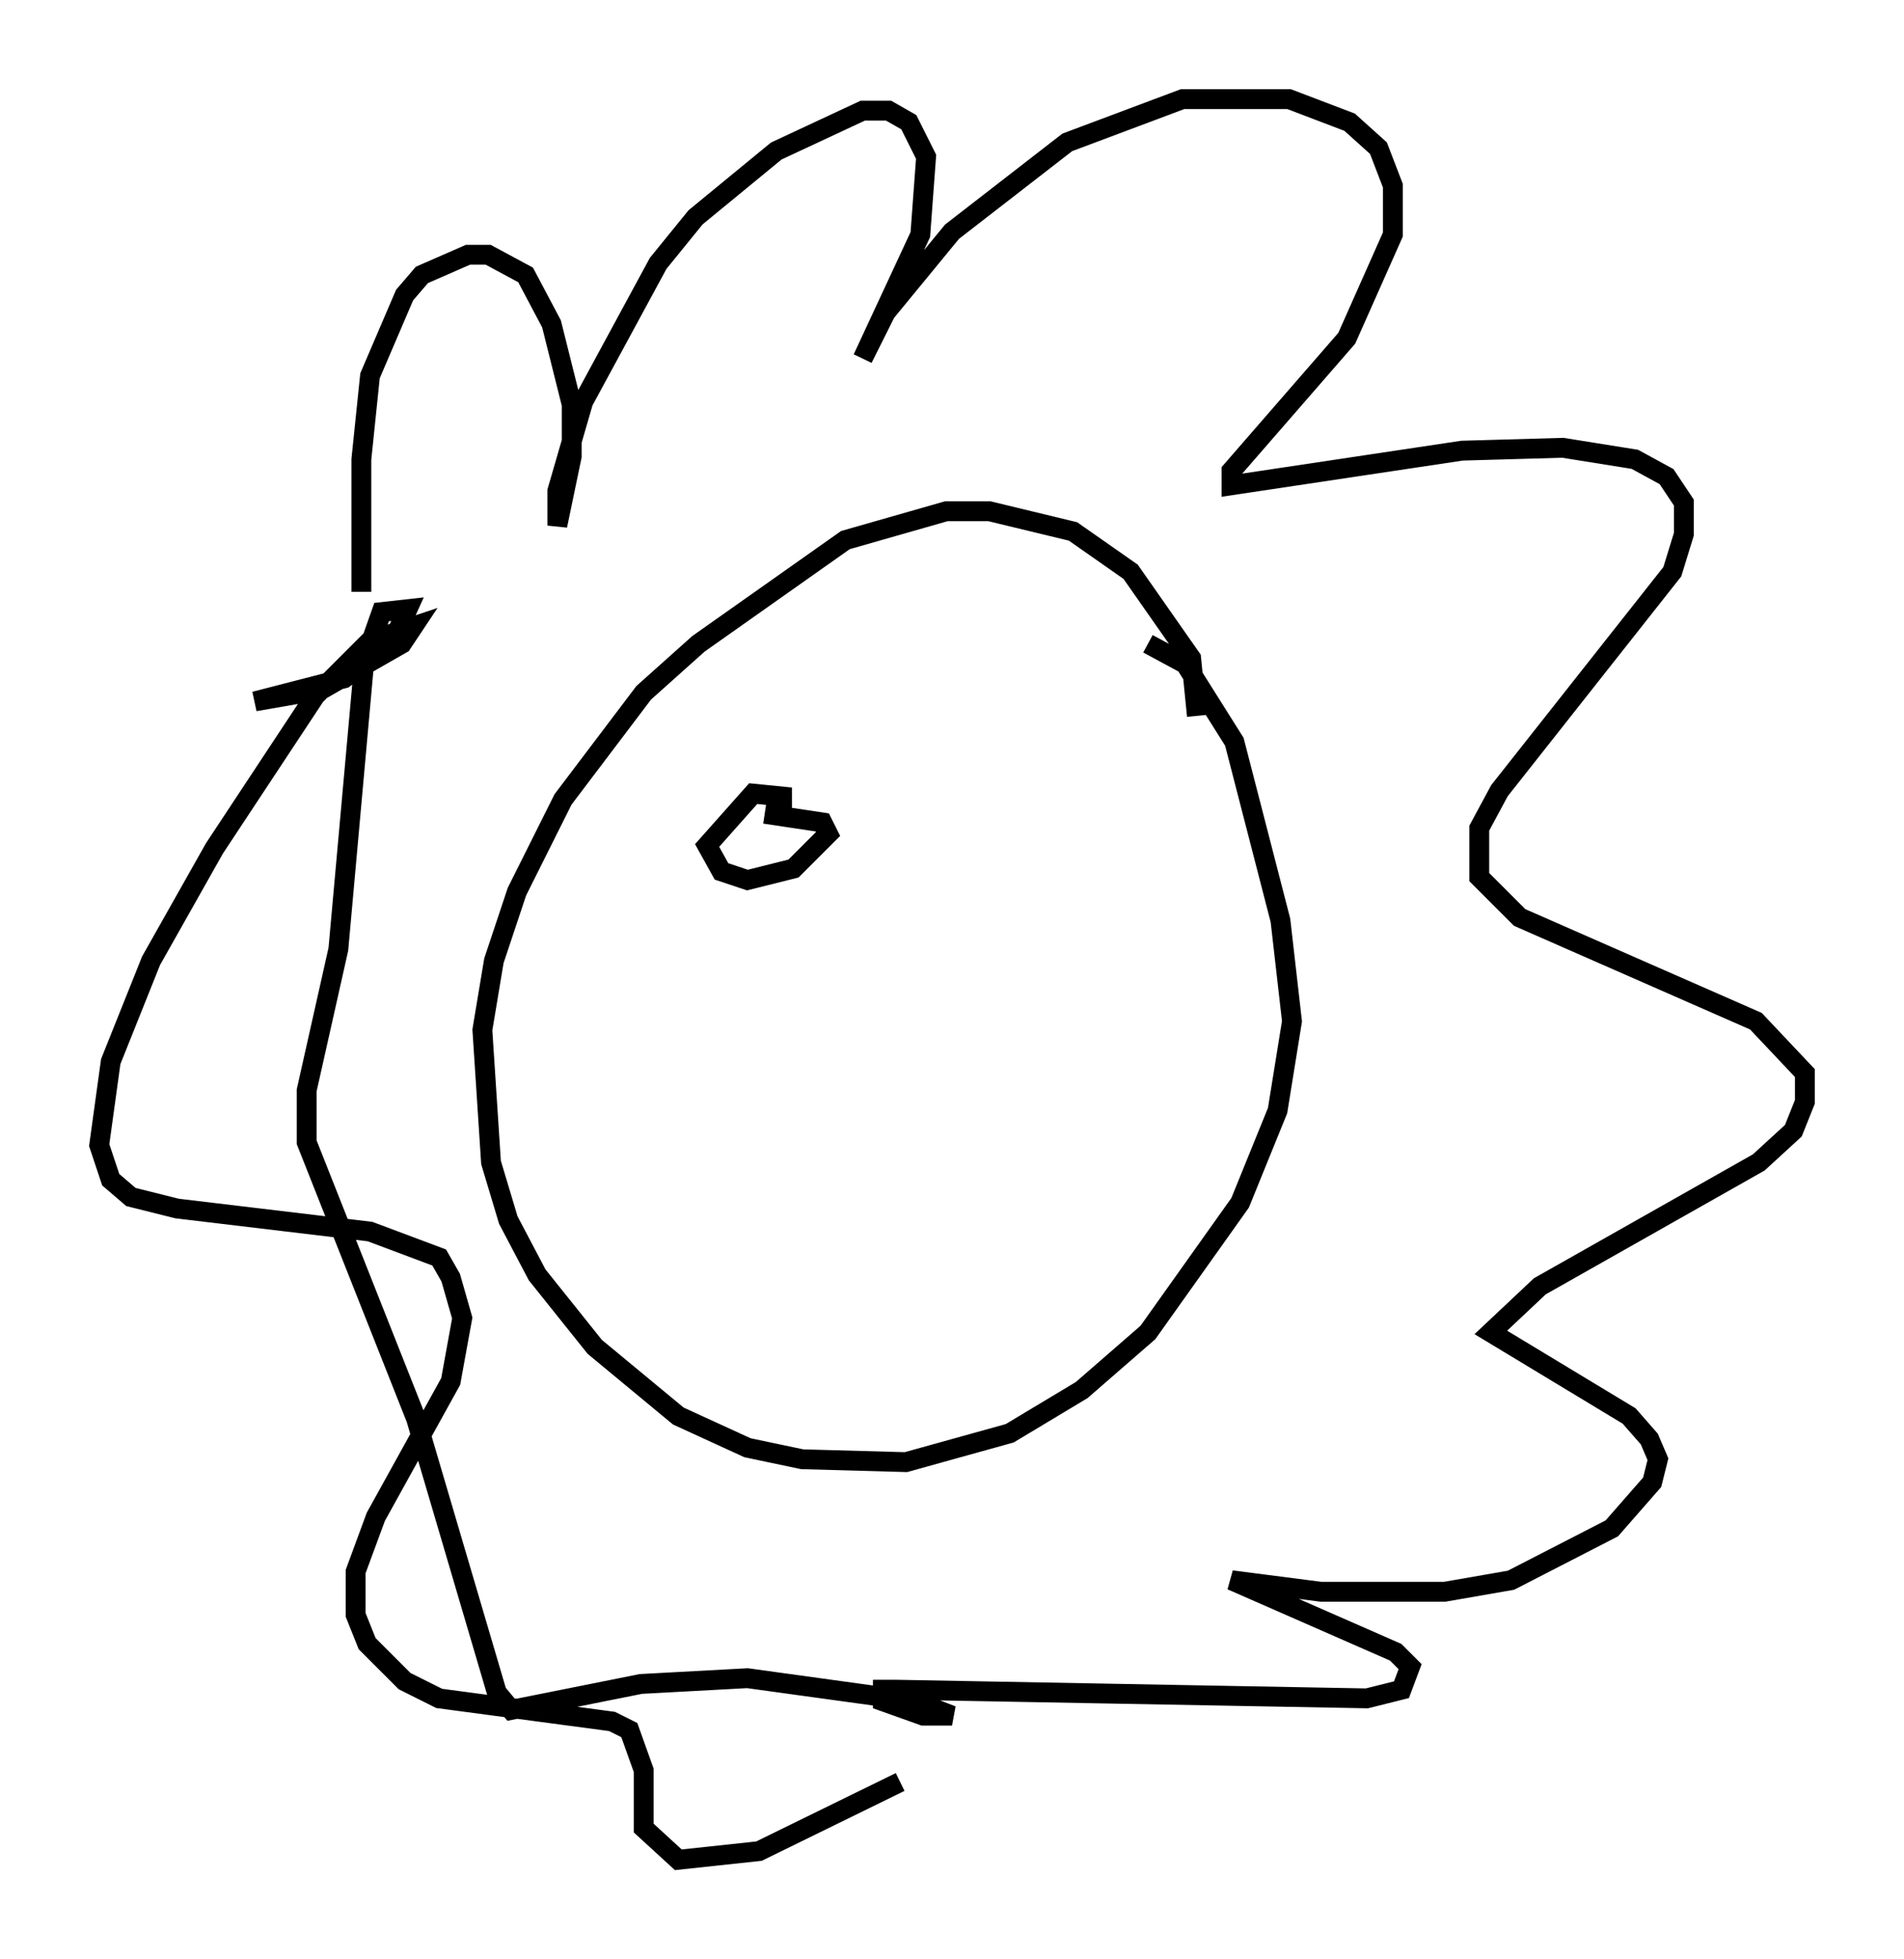 <?xml version="1.0" encoding="utf-8" ?>
<svg baseProfile="full" height="98.748" version="1.1" width="95.989" xmlns="http://www.w3.org/2000/svg" xmlns:ev="http://www.w3.org/2001/xml-events" xmlns:xlink="http://www.w3.org/1999/xlink"><defs /><rect fill="white" height="98.748" width="95.989" x="0" y="0" /><path d="M19.235, 35.357 m-1.017, -5.52 l0.0, -6.682 0.436, -4.212 l1.743, -4.067 0.872, -1.017 l2.324, -1.017 1.017, 0.0 l1.888, 1.017 1.307, 2.469 l1.017, 4.067 0.0, 2.615 l-0.726, 3.486 0.0, -1.743 l1.307, -4.503 3.777, -6.972 l1.888, -2.324 4.067, -3.341 l4.358, -2.034 1.307, 0.0 l1.017, 0.581 0.872, 1.743 l-0.291, 3.922 -2.905, 6.246 l1.162, -2.324 3.341, -4.067 l5.81, -4.503 5.81, -2.179 l5.374, 0.0 3.05, 1.162 l1.453, 1.307 0.726, 1.888 l0.0, 2.469 -2.324, 5.229 l-5.81, 6.682 0.0, 0.726 l11.62, -1.743 5.084, -0.145 l3.631, 0.581 1.598, 0.872 l0.872, 1.307 0.0, 1.598 l-0.581, 1.888 -8.715, 11.039 l-1.017, 1.888 0.0, 2.469 l2.034, 2.034 11.911, 5.229 l2.469, 2.615 0.0, 1.453 l-0.581, 1.453 -1.743, 1.598 l-11.039, 6.246 -2.469, 2.324 l6.972, 4.212 1.017, 1.162 l0.436, 1.017 -0.291, 1.162 l-2.034, 2.324 -5.084, 2.615 l-3.341, 0.581 -6.246, 0.0 l-4.503, -0.581 8.279, 3.631 l0.726, 0.726 -0.436, 1.162 l-1.743, 0.436 -23.676, -0.436 l-0.726, 0.0 0.0, 0.581 l2.034, 0.726 1.453, 0.0 l-1.888, -0.726 -8.425, -1.162 l-5.374, 0.291 -6.536, 1.307 l-0.726, -0.872 -4.067, -13.799 l-5.52, -13.944 0.0, -2.615 l1.598, -7.117 1.307, -14.525 l0.872, -2.469 1.307, -0.145 l-0.726, 1.598 -2.469, 1.888 l-4.503, 1.162 3.341, -0.581 l4.067, -2.324 0.581, -0.872 l-2.179, 0.726 -2.76, 2.76 l-5.084, 7.698 -3.196, 5.665 l-2.034, 5.084 -0.581, 4.212 l0.581, 1.743 1.017, 0.872 l2.324, 0.581 9.732, 1.162 l3.486, 1.307 0.581, 1.017 l0.581, 2.034 -0.581, 3.196 l-3.777, 6.827 -1.017, 2.76 l0.0, 2.179 0.581, 1.453 l1.888, 1.888 1.743, 0.872 l8.715, 1.162 0.872, 0.436 l0.726, 2.034 0.0, 2.905 l1.743, 1.598 4.067, -0.436 l7.117, -3.486 m14.961, -53.743 l-0.291, -2.905 -3.05, -4.358 l-2.905, -2.034 -4.212, -1.017 l-2.179, 0.0 -5.084, 1.453 l-7.408, 5.229 -2.76, 2.469 l-4.067, 5.374 -2.324, 4.648 l-1.162, 3.486 -0.581, 3.486 l0.436, 6.682 0.872, 2.905 l1.453, 2.76 2.905, 3.631 l4.212, 3.486 3.486, 1.598 l2.76, 0.581 5.229, 0.145 l5.229, -1.453 3.631, -2.179 l3.341, -2.905 4.648, -6.536 l1.888, -4.648 0.726, -4.503 l-0.581, -5.084 -2.324, -9.006 l-2.469, -3.922 -1.888, -1.017 m-18.447, 8.279 l0.0, -0.581 -1.453, -0.145 l-2.324, 2.615 0.726, 1.307 l1.307, 0.436 2.324, -0.581 l1.743, -1.743 -0.291, -0.581 l-2.905, -0.436 " fill="none" stroke="black" stroke-width="1" /></svg>
